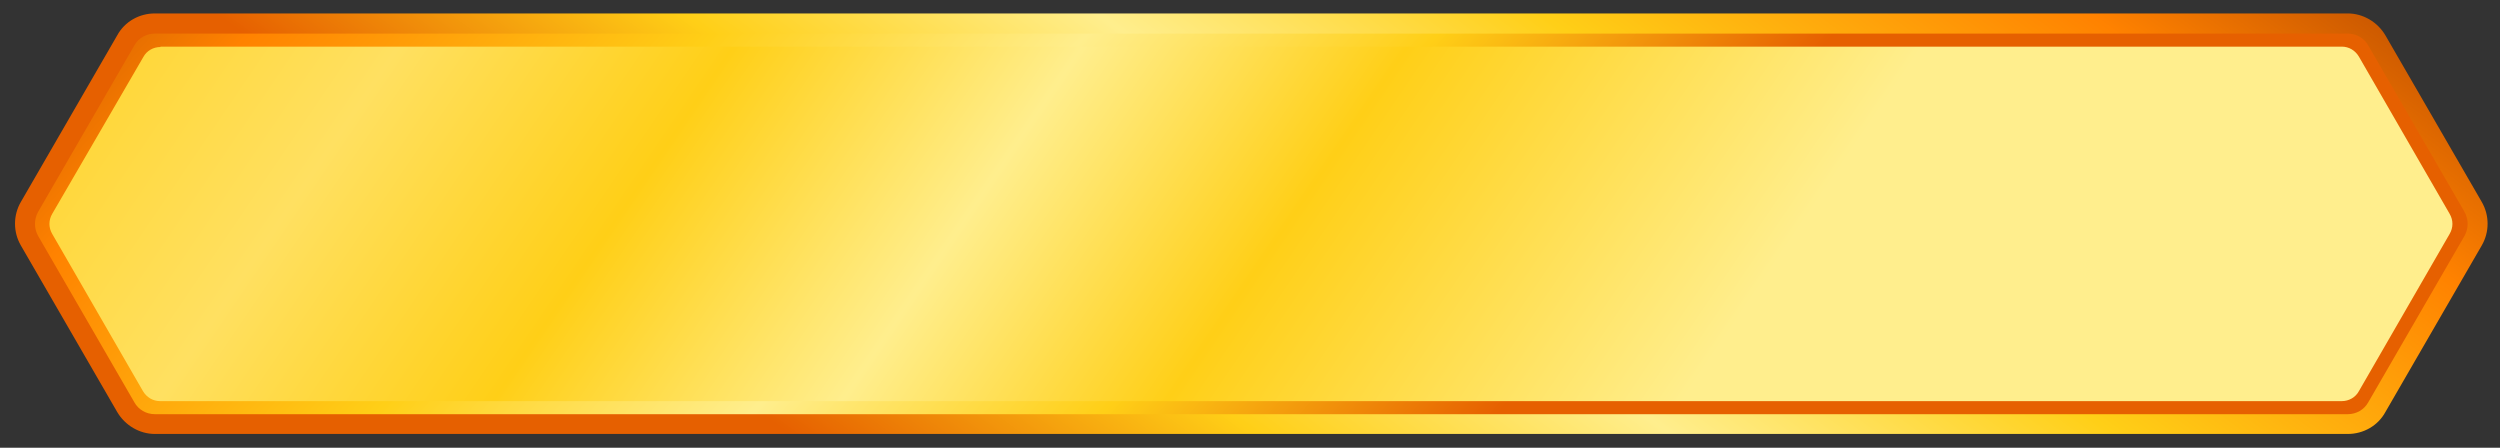 <?xml version="1.0" encoding="utf-8"?>
<!-- Generator: Adobe Illustrator 19.1.0, SVG Export Plug-In . SVG Version: 6.00 Build 0)  -->
<svg version="1.1" id="Layer_1" xmlns="http://www.w3.org/2000/svg" xmlns:xlink="http://www.w3.org/1999/xlink" x="0px" y="0px"
	 viewBox="-66 221 670 120" style="enable-background:new -66 221 670 120;" xml:space="preserve">
<rect x="-66" y="221" width="670" height="120" fill="#333333" stroke="none"/>
<style type="text/css">
	.st0{fill:#F5F5F5;}
	.st1{clip-path:url(#SVGID_2_);fill:url(#SVGID_3_);}
	.st2{clip-path:url(#SVGID_5_);fill:url(#SVGID_6_);}
	.st3{clip-path:url(#SVGID_8_);fill:url(#SVGID_9_);}
	.st4{clip-path:url(#SVGID_8_);fill:none;stroke:#FF9800;stroke-width:1.783;stroke-miterlimit:10;}
</style>
<g>
	<g>
		<defs>
			<path id="SVGID_1_" d="M-24.5,224.6c-4.2,0-8.1,2.2-10.1,5.9l-25.8,44.6c-2.1,3.6-2.1,8.1,0,11.7l25.8,44.6
				c2.1,3.6,6,5.9,10.1,5.9h587.7c4.2,0,8.1-2.2,10.1-5.9l25.8-44.6c2.1-3.6,2.1-8.1,0-11.7l-25.8-44.6c-2.1-3.6-6-5.9-10.1-5.9
				H-24.5z"/>
		</defs>
		<clipPath id="SVGID_2_">
			<use xlink:href="#SVGID_1_"  style="overflow:visible;"/>
		</clipPath>
		
			<linearGradient id="SVGID_3_" gradientUnits="userSpaceOnUse" x1="-269.178" y1="1241.588" x2="-268.178" y2="1241.588" gradientTransform="matrix(-285.572 376.66 376.66 285.572 -544103.438 -253095.641)">
			<stop  offset="0" style="stop-color:#A33800"/>
			<stop  offset="0.169" style="stop-color:#FF8200"/>
			<stop  offset="0.353" style="stop-color:#FFCF17"/>
			<stop  offset="0.502" style="stop-color:#FFEE8D"/>
			<stop  offset="0.641" style="stop-color:#FFCF17"/>
			<stop  offset="0.798" style="stop-color:#E66000"/>
			<stop  offset="1" style="stop-color:#E66000"/>
		</linearGradient>
		<polygon class="st1" points="655.4,265.8 358.9,656.9 -116.8,296.2 179.7,-94.9 		"/>
	</g>
	<g>
		<defs>
			<path id="SVGID_4_" d="M-24.5,230c-2.3,0-4.4,1.2-5.5,3.2l-25.8,44.6c-1.1,2-1.1,4.4,0,6.4l25.8,44.6c1.1,2,3.2,3.2,5.5,3.2
				h587.7c2.3,0,4.4-1.2,5.5-3.2l25.8-44.6c1.1-2,1.1-4.4,0-6.4l-25.8-44.6c-1.1-2-3.2-3.2-5.5-3.2H-24.5z"/>
		</defs>
		<clipPath id="SVGID_5_">
			<use xlink:href="#SVGID_4_"  style="overflow:visible;"/>
		</clipPath>
		
			<linearGradient id="SVGID_6_" gradientUnits="userSpaceOnUse" x1="-269.385" y1="1240.264" x2="-268.385" y2="1240.264" gradientTransform="matrix(373.113 330.062 330.062 -373.113 -308817.656 551745.438)">
			<stop  offset="0" style="stop-color:#A33800"/>
			<stop  offset="0.169" style="stop-color:#FF8200"/>
			<stop  offset="0.353" style="stop-color:#FFCF17"/>
			<stop  offset="0.502" style="stop-color:#FFEE8D"/>
			<stop  offset="0.641" style="stop-color:#FFCF17"/>
			<stop  offset="0.798" style="stop-color:#E66000"/>
			<stop  offset="1" style="stop-color:#E66000"/>
		</linearGradient>
		<polygon class="st2" points="229.5,-93.8 646.2,274.8 309.1,655.8 -107.6,287.2 		"/>
	</g>
	<g>
		<defs>
			<path id="SVGID_7_" d="M-23,233.6c-1.9,0-3.7,1-4.6,2.7L-52,278.3c-1,1.7-1,3.7,0,5.4l24.3,42.1c1,1.7,2.7,2.7,4.6,2.7h584.7
				c1.9,0,3.7-1,4.6-2.7l24.3-42.1c1-1.7,1-3.7,0-5.4l-24.3-42.1c-1-1.7-2.7-2.7-4.6-2.7H-23z"/>
		</defs>
		<clipPath id="SVGID_8_">
			<use xlink:href="#SVGID_7_"  style="overflow:visible;"/>
		</clipPath>
		
			<linearGradient id="SVGID_9_" gradientUnits="userSpaceOnUse" x1="-269.516" y1="1240.232" x2="-268.516" y2="1240.232" gradientTransform="matrix(437.034 292.943 292.943 -437.034 -245536.516 621072.062)">
			<stop  offset="0" style="stop-color:#FFCF17"/>
			<stop  offset="0.21" style="stop-color:#FFE061"/>
			<stop  offset="0.353" style="stop-color:#FFCF17"/>
			<stop  offset="0.502" style="stop-color:#FFEE8D"/>
			<stop  offset="0.641" style="stop-color:#FFCF17"/>
			<stop  offset="0.861" style="stop-color:#FFEE8D"/>
			<stop  offset="1" style="stop-color:#FFEE8D"/>
		</linearGradient>
		<polygon class="st3" points="146.9,-64.5 635.5,263 391.8,626.5 -96.8,299 		"/>
		<path class="st4" d="M-56.1,332.1c8.7,0,8.7,5.2,17.4,5.2c8.7,0,8.7-5.2,17.4-5.2c8.7,0,8.7,5.2,17.4,5.2c8.7,0,8.7-5.2,17.4-5.2
			c8.7,0,8.7,5.2,17.4,5.2s8.7-5.2,17.4-5.2c8.7,0,8.7,5.2,17.4,5.2c8.7,0,8.7-5.2,17.4-5.2c8.7,0,8.7,5.2,17.4,5.2
			c8.7,0,8.7-5.2,17.4-5.2c8.7,0,8.7,5.2,17.4,5.2c8.7,0,8.7-5.2,17.4-5.2c8.7,0,8.7,5.2,17.4,5.2c8.7,0,8.7-5.2,17.4-5.2
			c8.7,0,8.7,5.2,17.4,5.2c8.7,0,8.7-5.2,17.4-5.2c8.7,0,8.7,5.2,17.4,5.2c8.7,0,8.7-5.2,17.4-5.2c8.7,0,8.7,5.2,17.4,5.2
			c8.7,0,8.7-5.2,17.5-5.2c8.7,0,8.7,5.2,17.4,5.2c8.7,0,8.7-5.2,17.5-5.2c8.7,0,8.7,5.2,17.5,5.2"/>
		<path class="st4" d="M328.3,332.1c8.7,0,8.7,5.2,17.4,5.2c8.7,0,8.7-5.2,17.4-5.2c8.7,0,8.7,5.2,17.4,5.2c8.7,0,8.7-5.2,17.4-5.2
			c8.7,0,8.7,5.2,17.4,5.2c8.7,0,8.7-5.2,17.4-5.2c8.7,0,8.7,5.2,17.4,5.2c8.7,0,8.7-5.2,17.4-5.2c8.7,0,8.7,5.2,17.4,5.2
			c8.7,0,8.7-5.2,17.4-5.2c8.7,0,8.7,5.2,17.4,5.2c8.7,0,8.7-5.2,17.4-5.2c8.7,0,8.7,5.2,17.4,5.2c8.7,0,8.7-5.2,17.4-5.2
			c8.7,0,8.7,5.2,17.4,5.2c8.7,0,8.7-5.2,17.4-5.2c8.7,0,8.7,5.2,17.4,5.2c8.7,0,8.7-5.2,17.4-5.2c8.7,0,8.7,5.2,17.4,5.2
			c8.7,0,8.7-5.2,17.5-5.2c8.7,0,8.7,5.2,17.4,5.2c8.7,0,8.7-5.2,17.5-5.2s8.7,5.2,17.5,5.2"/>
	</g>
</g>
</svg>
